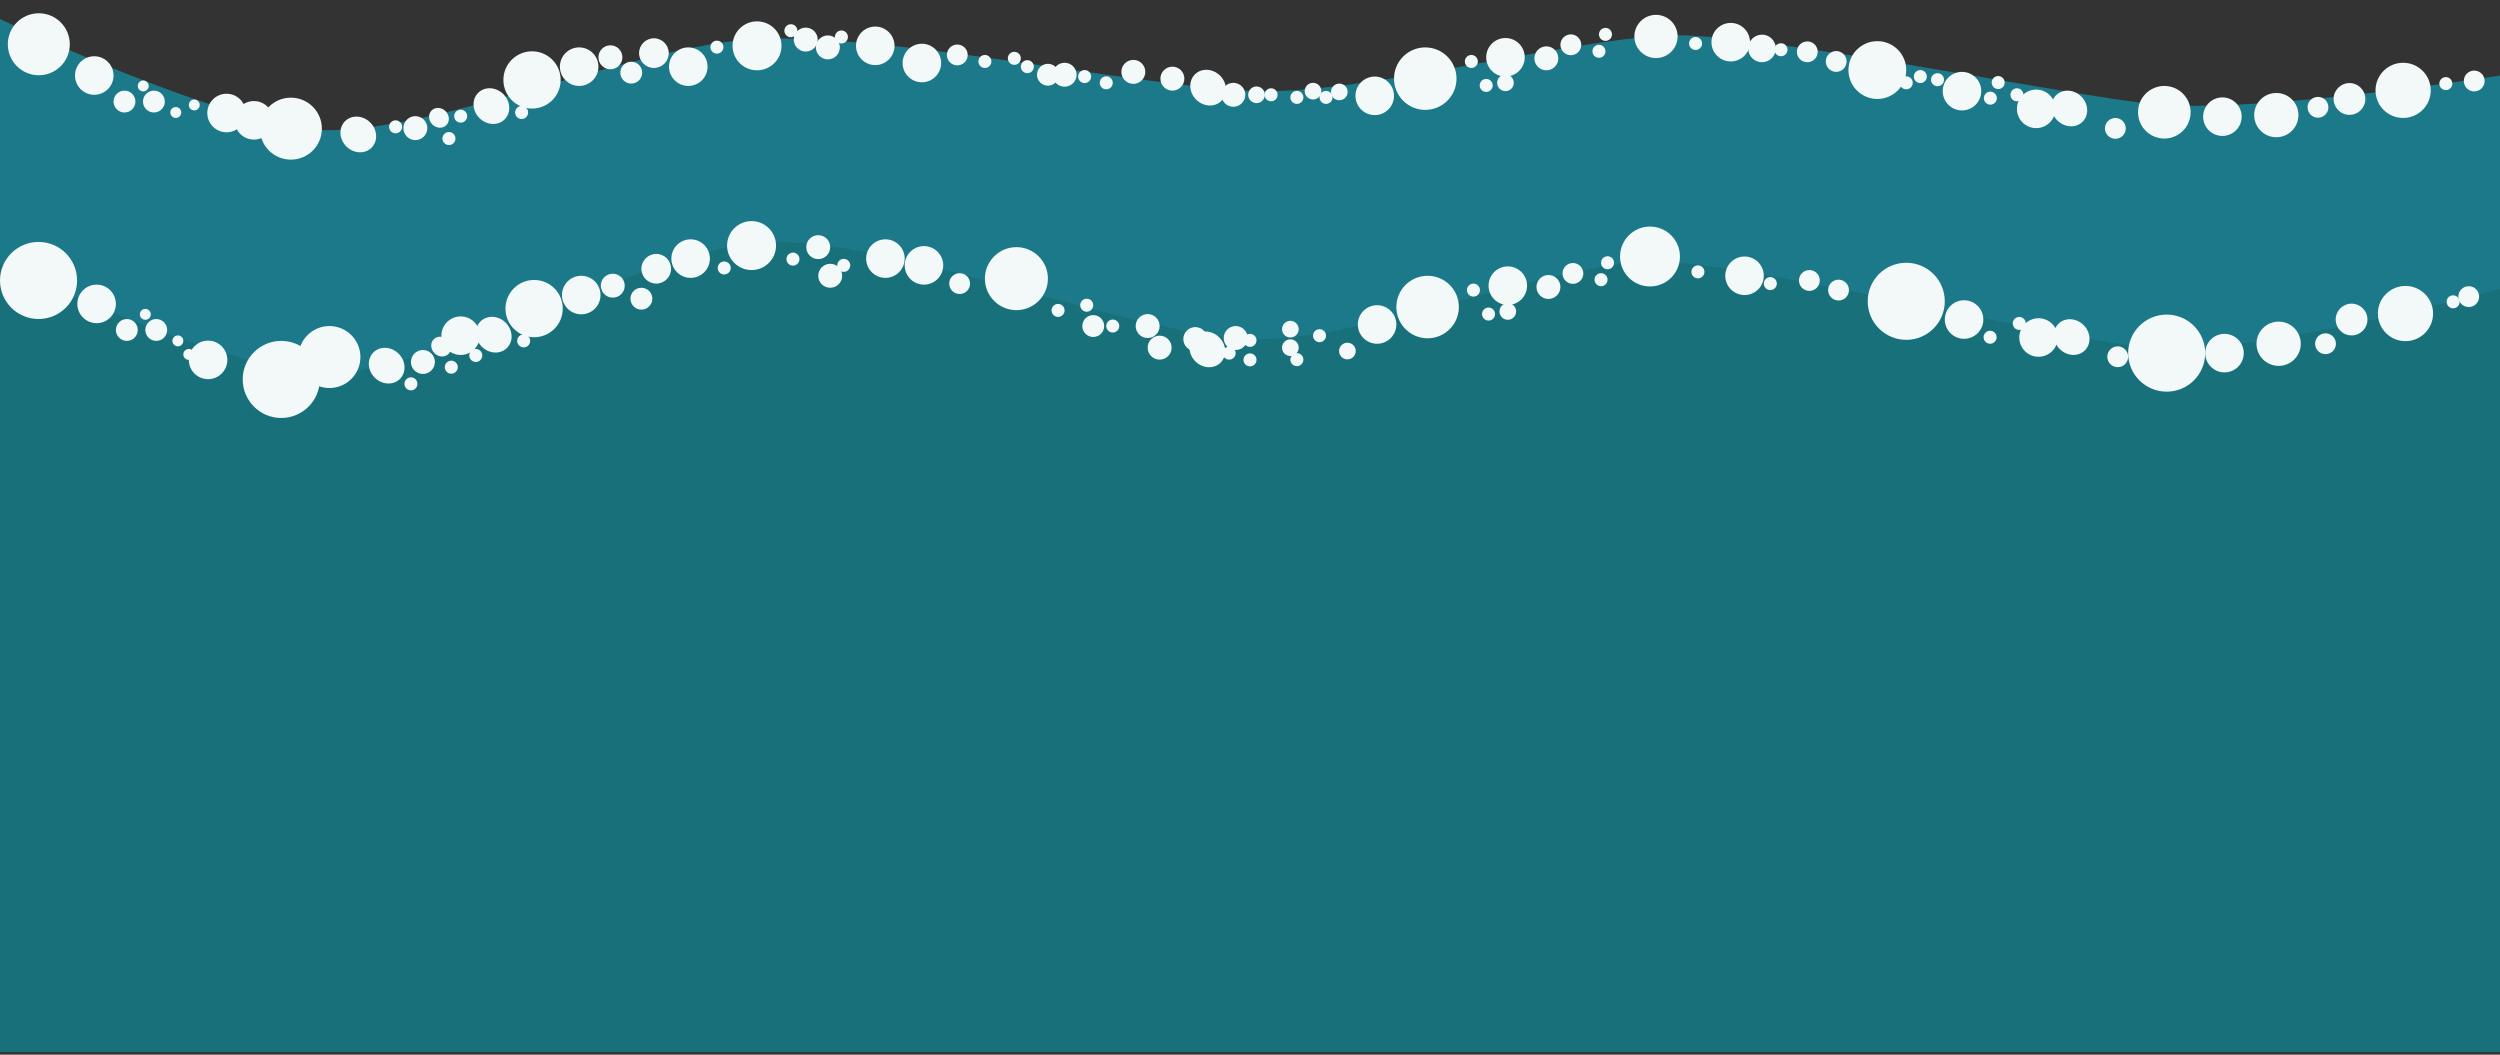 <?xml version="1.0" encoding="utf-8"?>
<!-- Generator: Adobe Illustrator 19.1.0, SVG Export Plug-In . SVG Version: 6.00 Build 0)  -->
<svg version="1.1" id="Lager_1" xmlns="http://www.w3.org/2000/svg" xmlns:xlink="http://www.w3.org/1999/xlink" x="0px" y="0px"
	 viewBox="0 0 960 405" style="enable-background:new 0 0 960 405;" xml:space="preserve">
<rect x="0" y="0" width="960" height="405" fill="#333333" stroke="none"/>
<style type="text/css">
	.st0{fill:#1B7989;}
	.st1{fill:#F2F9F8;}
	.st2{fill:#18717A;}
</style>
<path class="st0" d="M960,396H0V7.3C0,7.3,89.8,50,126,50c43.6,0,119.6-32.6,164-35c49.1-2.6,143.6,17.6,190,19.9
	c40.5,2,119.7-19.3,159.9-21.3c33.7-1.6,153,23,187.2,26.4C866.5,43.8,960,29,960,29V396z"/>
<g>
	<circle class="st1" cx="14.9" cy="17" r="11.9"/>
	<circle class="st1" cx="204.3" cy="30.7" r="11"/>
	<circle class="st1" cx="290.7" cy="17.6" r="9.4"/>
	<circle class="st1" cx="547.3" cy="30.2" r="12"/>
	<circle class="st1" cx="635.9" cy="14" r="8.3"/>
	<circle class="st1" cx="720.9" cy="26.9" r="11.1"/>
	<circle class="st1" cx="831.1" cy="43.1" r="10.1"/>
	<circle class="st1" cx="922.8" cy="34.7" r="10.6"/>
	<circle class="st1" cx="36.2" cy="29" r="7.4"/>
	<circle class="st1" cx="222.4" cy="25.6" r="7.4"/>
	<circle class="st1" cx="336.1" cy="17.6" r="7.4"/>
	<circle class="st1" cx="354" cy="24.2" r="7.4"/>
	<circle class="st1" cx="264.3" cy="25.6" r="7.4"/>
	<circle class="st1" cx="527.9" cy="36.8" r="7.4"/>
	<circle class="st1" cx="578.1" cy="22" r="7.4"/>
	<circle class="st1" cx="664.6" cy="16.2" r="7.4"/>
	<circle class="st1" cx="753.4" cy="35" r="7.4"/>
	<circle class="st1" cx="853.4" cy="44.8" r="7.4"/>
	<circle class="st1" cx="902.2" cy="38" r="6.1"/>
	<circle class="st1" cx="111.7" cy="49.4" r="11.9"/>
	<circle class="st1" cx="47.8" cy="39" r="4.2"/>
	<circle class="st1" cx="59.1" cy="39" r="4.2"/>
	<circle class="st1" cx="67.5" cy="43.2" r="2.1"/>
	<circle class="st1" cx="55" cy="33" r="2.1"/>
	<circle class="st1" cx="74.6" cy="40.3" r="2.1"/>
	<circle class="st1" cx="87" cy="43.4" r="7.4"/>
	<ellipse transform="matrix(0.706 -0.708 0.708 0.706 3.906 112.625)" class="st1" cx="137.6" cy="51.6" rx="6.5" ry="7.2"/>
	<ellipse transform="matrix(0.706 -0.708 0.708 0.706 17.53 132.702)" class="st1" cx="168.6" cy="45.2" rx="3.6" ry="4"/>
	<ellipse transform="matrix(0.706 -0.708 0.708 0.706 26.662 145.608)" class="st1" cx="188.7" cy="40.7" rx="6.5" ry="7.2"/>
	<circle class="st1" cx="159.5" cy="49.2" r="4.6"/>
	<circle class="st1" cx="234.4" cy="22" r="4.6"/>
	<circle class="st1" cx="251.1" cy="20.4" r="5.7"/>
	<circle class="st1" cx="367.6" cy="21.1" r="4"/>
	<circle class="st1" cx="416.5" cy="29.4" r="2.5"/>
	<circle class="st1" cx="97.5" cy="46.2" r="7.4"/>
	<circle class="st1" cx="309.4" cy="15.2" r="4.6"/>
	<circle class="st1" cx="424.8" cy="31.8" r="2.5"/>
	<circle class="st1" cx="435.2" cy="27.6" r="4.6"/>
	<circle class="st1" cx="408.8" cy="28.7" r="4.6"/>
	<circle class="st1" cx="389.5" cy="22.4" r="2.5"/>
	<circle class="st1" cx="323.1" cy="14.2" r="2.5"/>
	<circle class="st1" cx="378.2" cy="23.6" r="2.5"/>
	<circle class="st1" cx="394.5" cy="25.6" r="2.5"/>
	<circle class="st1" cx="498" cy="37.4" r="2.5"/>
	<circle class="st1" cx="473.6" cy="36.4" r="4.6"/>
	<circle class="st1" cx="275.3" cy="18.1" r="2.5"/>
	<circle class="st1" cx="317.9" cy="18.2" r="4.6"/>
	<circle class="st1" cx="242.4" cy="27.9" r="4.2"/>
	<circle class="st1" cx="450.2" cy="30.2" r="4.6"/>
	<circle class="st1" cx="402.4" cy="28.7" r="4.2"/>
	<circle class="st1" cx="488.1" cy="36.4" r="2.5"/>
	<circle class="st1" cx="509.2" cy="37.4" r="2.5"/>
	<circle class="st1" cx="514.3" cy="35.3" r="3.2"/>
	<circle class="st1" cx="504.2" cy="35" r="3.2"/>
	<circle class="st1" cx="482.5" cy="36.4" r="3.2"/>
	<circle class="st1" cx="578.1" cy="31.8" r="3.2"/>
	<circle class="st1" cx="570.7" cy="32.8" r="2.5"/>
	<circle class="st1" cx="614" cy="19.7" r="2.5"/>
	<circle class="st1" cx="565" cy="23.6" r="2.5"/>
	<circle class="st1" cx="616.5" cy="13.2" r="2.5"/>
	
		<ellipse transform="matrix(0.706 -0.708 0.708 0.706 204.324 575.008)" class="st1" cx="794.6" cy="41.4" rx="6.5" ry="7.2"/>
	<circle class="st1" cx="781.9" cy="41.8" r="7.4"/>
	<circle class="st1" cx="694" cy="19.9" r="4"/>
	<circle class="st1" cx="812.3" cy="49.3" r="4"/>
	<circle class="st1" cx="890.1" cy="41.2" r="4"/>
	<circle class="st1" cx="950.1" cy="31.1" r="4"/>
	<circle class="st1" cx="705.1" cy="23.6" r="4"/>
	<circle class="st1" cx="874.1" cy="44.2" r="8.5"/>
	
		<ellipse transform="matrix(0.706 -0.708 0.708 0.706 112.694 338.45)" class="st1" cx="463.9" cy="33.5" rx="6.5" ry="7.2"/>
	<circle class="st1" cx="172.4" cy="53.2" r="2.5"/>
	<circle class="st1" cx="151.9" cy="48.7" r="2.5"/>
	<circle class="st1" cx="200.3" cy="43.2" r="2.5"/>
	<circle class="st1" cx="176.9" cy="44.6" r="2.5"/>
	<circle class="st1" cx="303.7" cy="11.8" r="2.5"/>
	<circle class="st1" cx="603.2" cy="17.2" r="4"/>
	<circle class="st1" cx="683.9" cy="19.1" r="2.5"/>
	<circle class="st1" cx="651.1" cy="16.7" r="2.5"/>
	<circle class="st1" cx="764.3" cy="37.7" r="2.5"/>
	<circle class="st1" cx="774.5" cy="36.4" r="2.5"/>
	<circle class="st1" cx="939.2" cy="32.1" r="2.5"/>
	<circle class="st1" cx="593.8" cy="22.4" r="4.6"/>
	<circle class="st1" cx="737.4" cy="29.4" r="2.5"/>
	<circle class="st1" cx="744" cy="30.6" r="2.5"/>
	<circle class="st1" cx="732" cy="31.8" r="2.5"/>
	<circle class="st1" cx="767.3" cy="31.7" r="2.5"/>
	<circle class="st1" cx="676.6" cy="18.6" r="5.3"/>
</g>
<path class="st2" d="M960,404H0V101.4c0,0,89,41.9,125.1,41.9c43.6,0,124.5-48.4,168.9-50.3c49.1-2,139.6,35.5,186,37.2
	c40.5,1.5,112.9-28.3,153-29.8c33.7-1.2,159.8,30.7,194.1,33.3c39.4,3,132.9-22.8,132.9-22.8V404z"/>
<g>
	<circle class="st1" cx="14.8" cy="107.7" r="14.8"/>
	<circle class="st1" cx="108" cy="145.7" r="14.8"/>
	<circle class="st1" cx="205.1" cy="118.5" r="11"/>
	<circle class="st1" cx="288.6" cy="94.3" r="9.4"/>
	<circle class="st1" cx="390.3" cy="107" r="12.1"/>
	<circle class="st1" cx="548.2" cy="117.9" r="12"/>
	<circle class="st1" cx="633.6" cy="98.5" r="11.5"/>
	<circle class="st1" cx="732" cy="115.7" r="14.8"/>
	<circle class="st1" cx="832" cy="135.6" r="14.8"/>
	<circle class="st1" cx="923.7" cy="120.4" r="10.6"/>
	<circle class="st1" cx="37.1" cy="116.7" r="7.4"/>
	<circle class="st1" cx="223.2" cy="113.3" r="7.4"/>
	<circle class="st1" cx="340" cy="99.3" r="7.4"/>
	<circle class="st1" cx="354.8" cy="101.9" r="7.4"/>
	<circle class="st1" cx="265.2" cy="99.3" r="7.4"/>
	<circle class="st1" cx="528.8" cy="124.6" r="7.4"/>
	<circle class="st1" cx="579" cy="109.7" r="7.4"/>
	<circle class="st1" cx="669.9" cy="105.9" r="7.4"/>
	<circle class="st1" cx="754.2" cy="122.7" r="7.4"/>
	<circle class="st1" cx="854.2" cy="135.6" r="7.4"/>
	<circle class="st1" cx="903" cy="122.7" r="6.1"/>
	<circle class="st1" cx="126.5" cy="137.1" r="11.9"/>
	<circle class="st1" cx="48.7" cy="126.7" r="4.2"/>
	<circle class="st1" cx="60" cy="126.7" r="4.2"/>
	<circle class="st1" cx="68.3" cy="130.9" r="2.1"/>
	<circle class="st1" cx="55.8" cy="120.7" r="2.1"/>
	<circle class="st1" cx="72.5" cy="136.1" r="2.1"/>
	<circle class="st1" cx="79.9" cy="138.2" r="7.4"/>
	
		<ellipse transform="matrix(0.706 -0.708 0.708 0.706 -55.761 146.429)" class="st1" cx="148.5" cy="140.4" rx="6.5" ry="7.2"/>
	<ellipse transform="matrix(0.706 -0.708 0.708 0.706 -44.37 159.129)" class="st1" cx="169.4" cy="133" rx="3.6" ry="4"/>
	
		<ellipse transform="matrix(0.706 -0.708 0.708 0.706 -35.238 172.036)" class="st1" cx="189.6" cy="128.5" rx="6.5" ry="7.2"/>
	<circle class="st1" cx="162.4" cy="139" r="4.6"/>
	<circle class="st1" cx="235.3" cy="109.7" r="4.6"/>
	<circle class="st1" cx="252" cy="103.2" r="5.7"/>
	<circle class="st1" cx="368.5" cy="108.9" r="4"/>
	<circle class="st1" cx="417.3" cy="117.2" r="2.5"/>
	<circle class="st1" cx="176.9" cy="128.9" r="7.4"/>
	<circle class="st1" cx="314.2" cy="94.9" r="4.6"/>
	<circle class="st1" cx="427.3" cy="125.2" r="2.5"/>
	<circle class="st1" cx="440.7" cy="125.2" r="4.6"/>
	<circle class="st1" cx="459" cy="130.2" r="4.6"/>
	<circle class="st1" cx="406.3" cy="119.2" r="2.5"/>
	<circle class="st1" cx="324" cy="101.9" r="2.5"/>
	<circle class="st1" cx="472" cy="135.6" r="2.5"/>
	<circle class="st1" cx="480" cy="130.7" r="2.5"/>
	<circle class="st1" cx="480" cy="138.2" r="2.5"/>
	<circle class="st1" cx="474.5" cy="129.8" r="4.6"/>
	<circle class="st1" cx="278.1" cy="102.9" r="2.5"/>
	<circle class="st1" cx="318.8" cy="105.9" r="4.6"/>
	<circle class="st1" cx="246.3" cy="114.7" r="4.2"/>
	<circle class="st1" cx="445.3" cy="133.5" r="4.6"/>
	<circle class="st1" cx="419.8" cy="125.2" r="4.2"/>
	<circle class="st1" cx="498" cy="138.1" r="2.5"/>
	<circle class="st1" cx="506.7" cy="128.9" r="2.5"/>
	<circle class="st1" cx="517.4" cy="134.8" r="3.2"/>
	<circle class="st1" cx="495.5" cy="126.4" r="3.2"/>
	<circle class="st1" cx="495.5" cy="133.5" r="3.2"/>
	<circle class="st1" cx="579" cy="119.6" r="3.2"/>
	<circle class="st1" cx="571.6" cy="120.6" r="2.5"/>
	<circle class="st1" cx="614.8" cy="107.4" r="2.5"/>
	<circle class="st1" cx="565.8" cy="111.4" r="2.5"/>
	<circle class="st1" cx="617.3" cy="100.9" r="2.5"/>
	
		<ellipse transform="matrix(0.706 -0.708 0.708 0.706 142.424 601.435)" class="st1" cx="795.5" cy="129.2" rx="6.5" ry="7.2"/>
	<circle class="st1" cx="782.8" cy="129.6" r="7.4"/>
	<circle class="st1" cx="694.8" cy="107.7" r="4"/>
	<circle class="st1" cx="813.2" cy="137" r="4"/>
	<circle class="st1" cx="893" cy="132" r="4"/>
	<circle class="st1" cx="948" cy="113.9" r="4"/>
	<circle class="st1" cx="706" cy="111.4" r="4"/>
	<circle class="st1" cx="875" cy="132" r="8.5"/>
	<ellipse transform="matrix(0.706 -0.708 0.708 0.706 41.435 367.786)" class="st1" cx="463.6" cy="134" rx="6.5" ry="7.2"/>
	<circle class="st1" cx="173.3" cy="141" r="2.5"/>
	<circle class="st1" cx="157.8" cy="147.4" r="2.5"/>
	<circle class="st1" cx="201.1" cy="130.9" r="2.5"/>
	<circle class="st1" cx="182.7" cy="136.5" r="2.5"/>
	<circle class="st1" cx="304.5" cy="99.5" r="2.5"/>
	<circle class="st1" cx="604" cy="105" r="4"/>
	<circle class="st1" cx="679.8" cy="108.9" r="2.5"/>
	<circle class="st1" cx="652" cy="104.4" r="2.5"/>
	<circle class="st1" cx="764.2" cy="129.5" r="2.5"/>
	<circle class="st1" cx="775.4" cy="124.2" r="2.5"/>
	<circle class="st1" cx="942" cy="115.9" r="2.5"/>
	<circle class="st1" cx="594.6" cy="110.2" r="4.6"/>
</g>
</svg>
